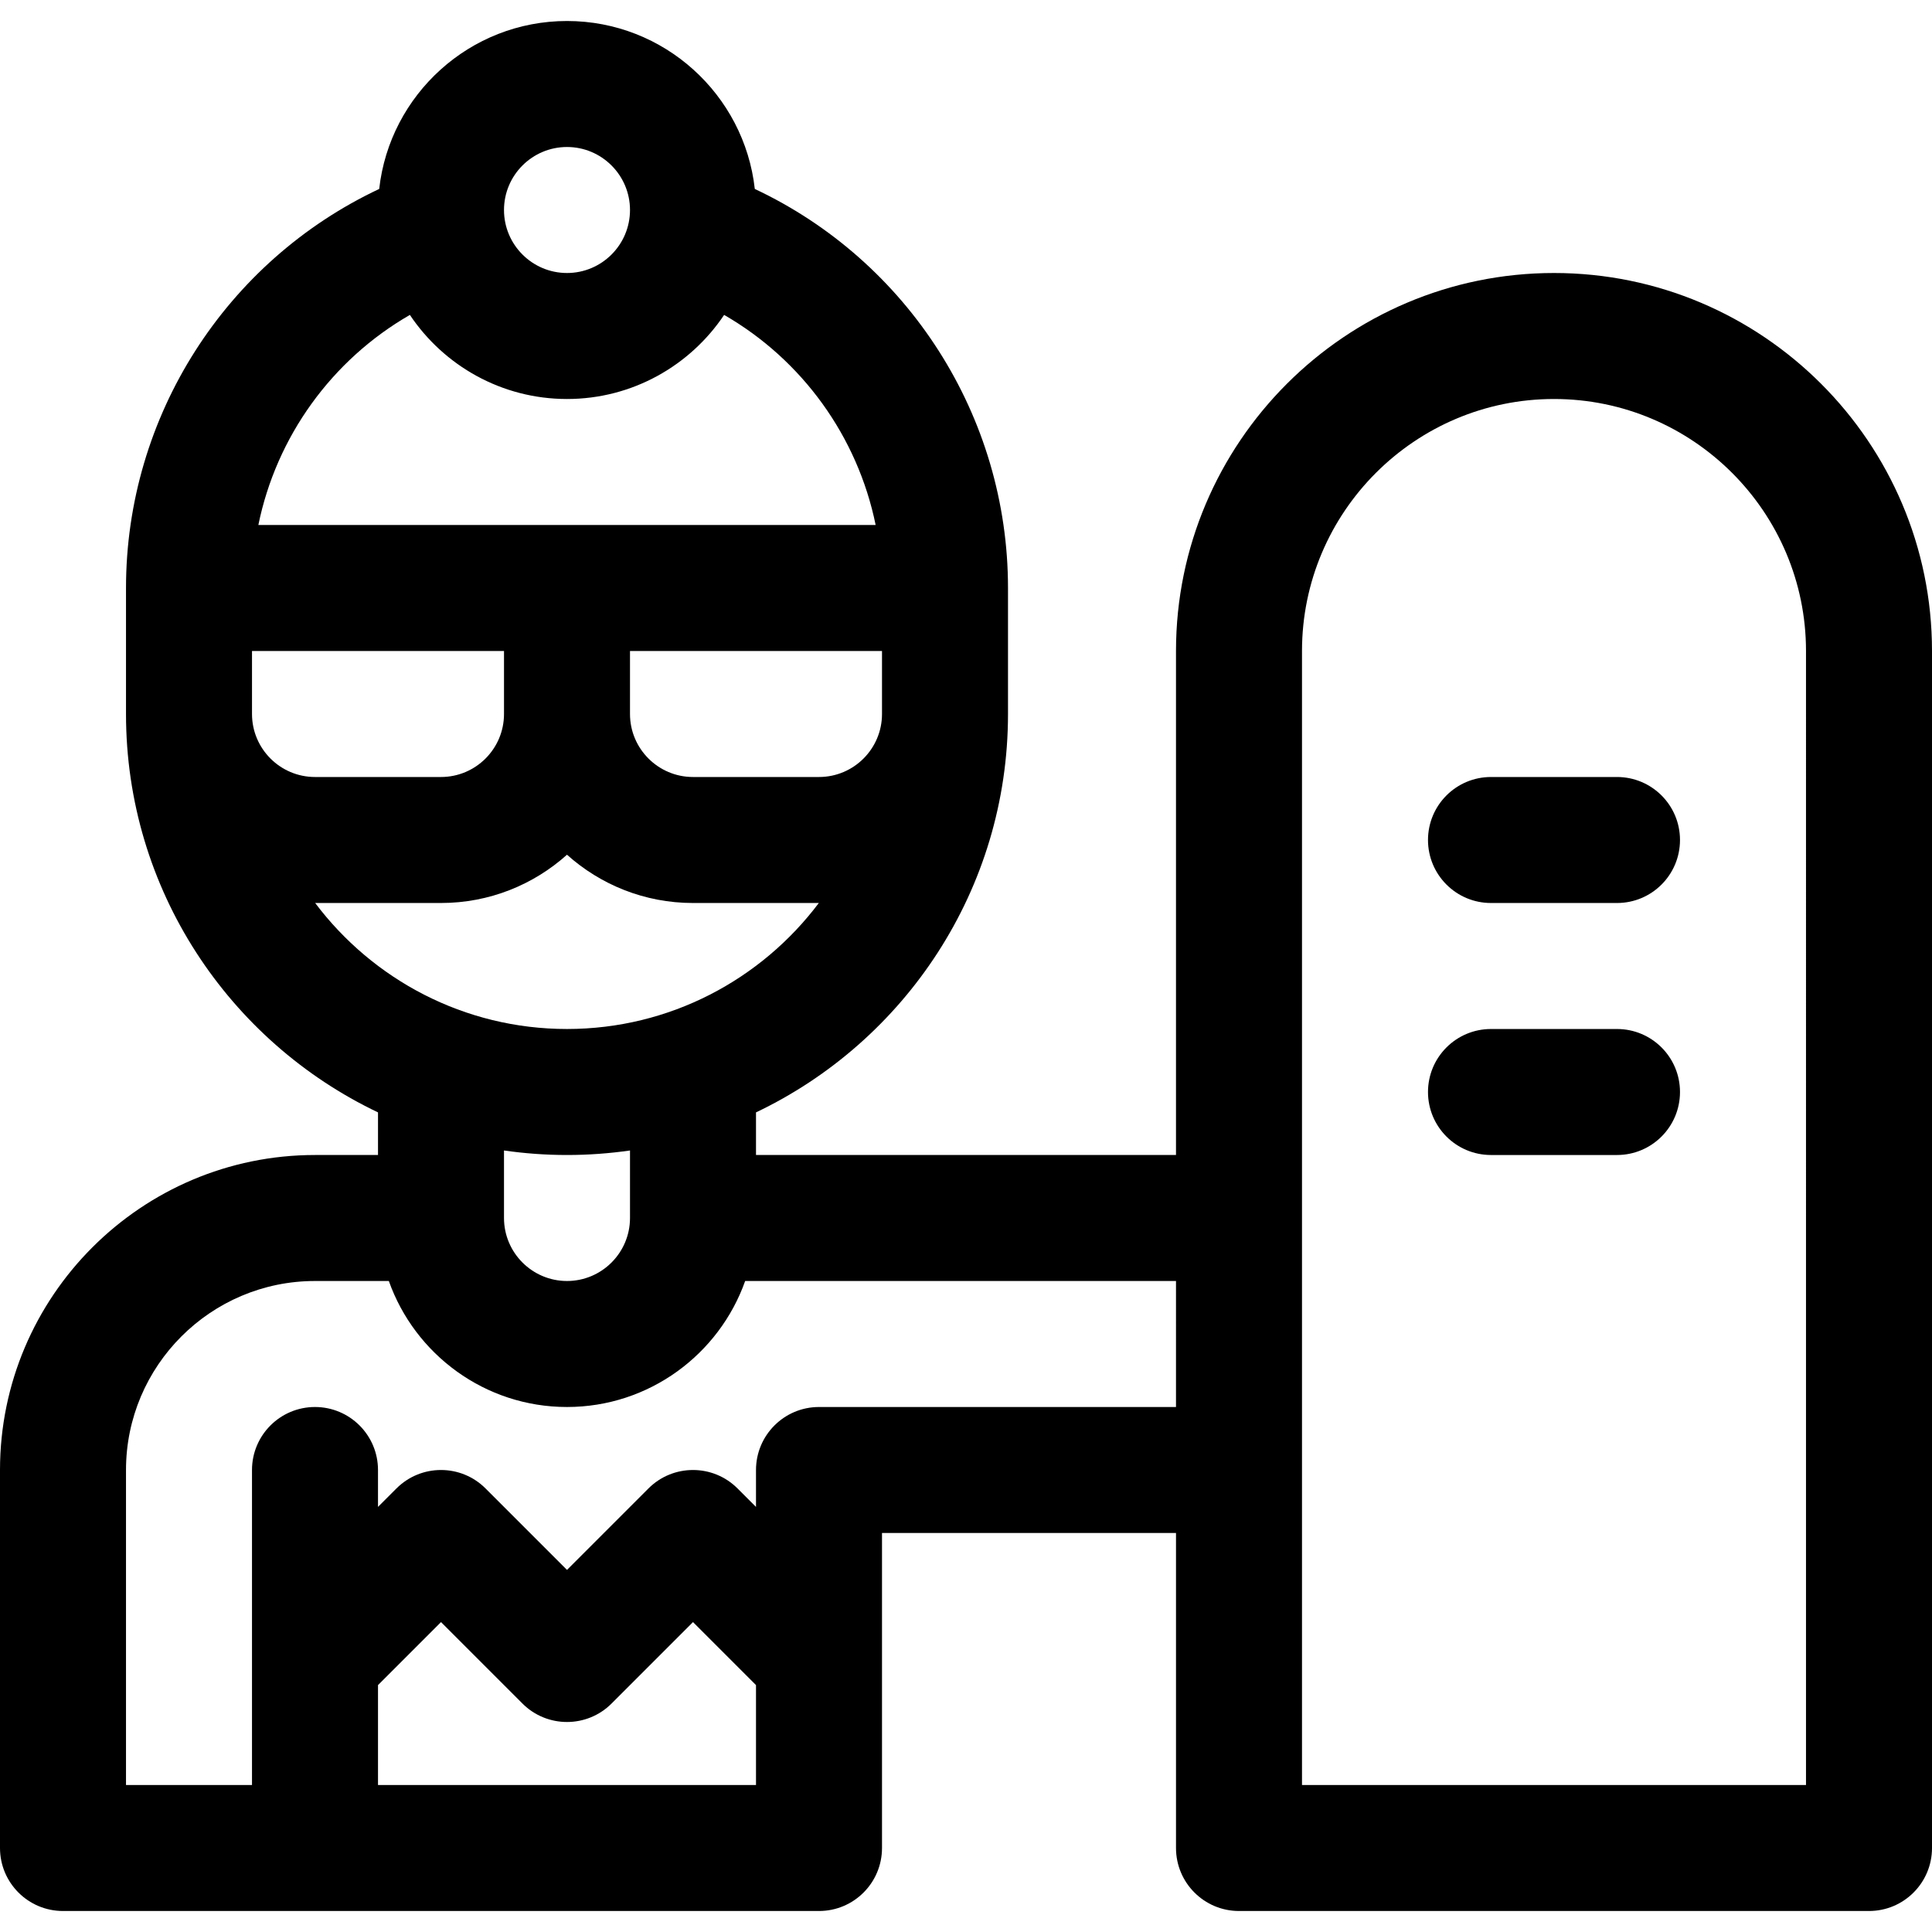 <?xml version="1.0" encoding="iso-8859-1"?>
<!-- Generator: Adobe Illustrator 19.0.0, SVG Export Plug-In . SVG Version: 6.00 Build 0)  -->
<svg version="1.1" id="Layer_1" xmlns="http://www.w3.org/2000/svg" xmlns:xlink="http://www.w3.org/1999/xlink" x="0px" y="0px"
	 viewBox="0 0 512 512" style="enable-background:new 0 0 512 512;" xml:space="preserve">
<g>
	<g>
		<path d="M411.826,72.348c-55.236,0-100.174,44.938-100.174,100.174v133.565H200.348v-11.292
			c39.45-18.79,66.783-59.05,66.783-105.578v-33.391c0-45.581-26.519-86.654-67.101-105.753
			c-2.785-25.001-24.037-44.508-49.769-44.508s-46.984,19.507-49.769,44.508c-40.58,19.099-67.101,60.172-67.101,105.753v33.391
			c0,46.527,27.333,86.787,66.783,105.578v11.292H83.478C37.448,306.087,0,343.535,0,389.565v100.174
			c0,9.22,7.475,16.696,16.696,16.696h200.348c9.22,0,16.696-7.475,16.696-16.696v-83.478h77.913v83.478
			c0,9.22,7.475,16.696,16.696,16.696h166.956c9.22,0,16.696-7.475,16.696-16.696V172.522
			C512,117.286,467.062,72.348,411.826,72.348z M233.739,172.522v16.696c0,9.206-7.49,16.696-16.696,16.696h-33.391
			c-9.206,0-16.696-7.49-16.696-16.696v-16.696H233.739z M150.261,38.957c9.206,0,16.696,7.49,16.696,16.696
			c0,9.206-7.49,16.696-16.696,16.696s-16.696-7.49-16.696-16.696C133.565,46.446,141.055,38.957,150.261,38.957z M108.622,83.455
			c8.995,13.426,24.3,22.284,41.639,22.284s32.644-8.859,41.639-22.285c20.72,11.932,35.377,32.269,40.155,55.677h-81.794H68.467
			C73.245,115.723,87.901,95.387,108.622,83.455z M66.783,189.217v-16.696h66.783v16.696c0,9.206-7.49,16.696-16.696,16.696H83.478
			C74.272,205.913,66.783,198.423,66.783,189.217z M83.524,239.304h33.346c12.819,0,24.523-4.846,33.391-12.794
			c8.869,7.949,20.572,12.794,33.391,12.794h33.346c-15.245,20.262-39.485,33.391-66.737,33.391S98.769,259.566,83.524,239.304z
			 M166.957,304.889v17.893c0,9.206-7.49,16.696-16.696,16.696s-16.696-7.49-16.696-16.696v-17.893
			c5.455,0.784,11.027,1.198,16.696,1.198C155.93,306.087,161.502,305.673,166.957,304.889z M200.348,473.043H100.174v-26.476
			l16.696-16.696l21.586,21.586c6.519,6.519,17.091,6.519,23.611,0l21.585-21.586l16.696,16.696V473.043z M311.652,372.87h-94.609
			c-9.22,0-16.696,7.475-16.696,16.696v9.78l-4.891-4.891c-6.519-6.519-17.091-6.519-23.611,0l-21.585,21.586l-21.586-21.586
			c-6.519-6.519-17.091-6.519-23.611,0l-4.89,4.891v-9.78c0-9.22-7.475-16.696-16.696-16.696s-16.696,7.475-16.696,16.696v83.478
			H33.391v-83.478c0-27.618,22.469-50.087,50.087-50.087h19.567c6.892,19.433,25.45,33.391,47.215,33.391
			s40.323-13.959,47.215-33.391h114.176V372.87z M478.609,473.043H345.043V172.522c0-36.824,29.959-66.783,66.783-66.783
			s66.783,29.959,66.783,66.783V473.043z"/>
	</g>
</g>
<g>
	<g>
		<path d="M428.522,272.696H395.13c-9.22,0-16.696,7.475-16.696,16.696s7.475,16.696,16.696,16.696h33.391
			c9.22,0,16.696-7.475,16.696-16.696S437.742,272.696,428.522,272.696z"/>
	</g>
</g>
<g>
	<g>
		<path d="M428.522,205.913H395.13c-9.22,0-16.696,7.475-16.696,16.696s7.475,16.696,16.696,16.696h33.391
			c9.22,0,16.696-7.475,16.696-16.696S437.742,205.913,428.522,205.913z"/>
	</g>
</g>
<g>
</g>
<g>
</g>
<g>
</g>
<g>
</g>
<g>
</g>
<g>
</g>
<g>
</g>
<g>
</g>
<g>
</g>
<g>
</g>
<g>
</g>
<g>
</g>
<g>
</g>
<g>
</g>
<g>
</g>
</svg>
